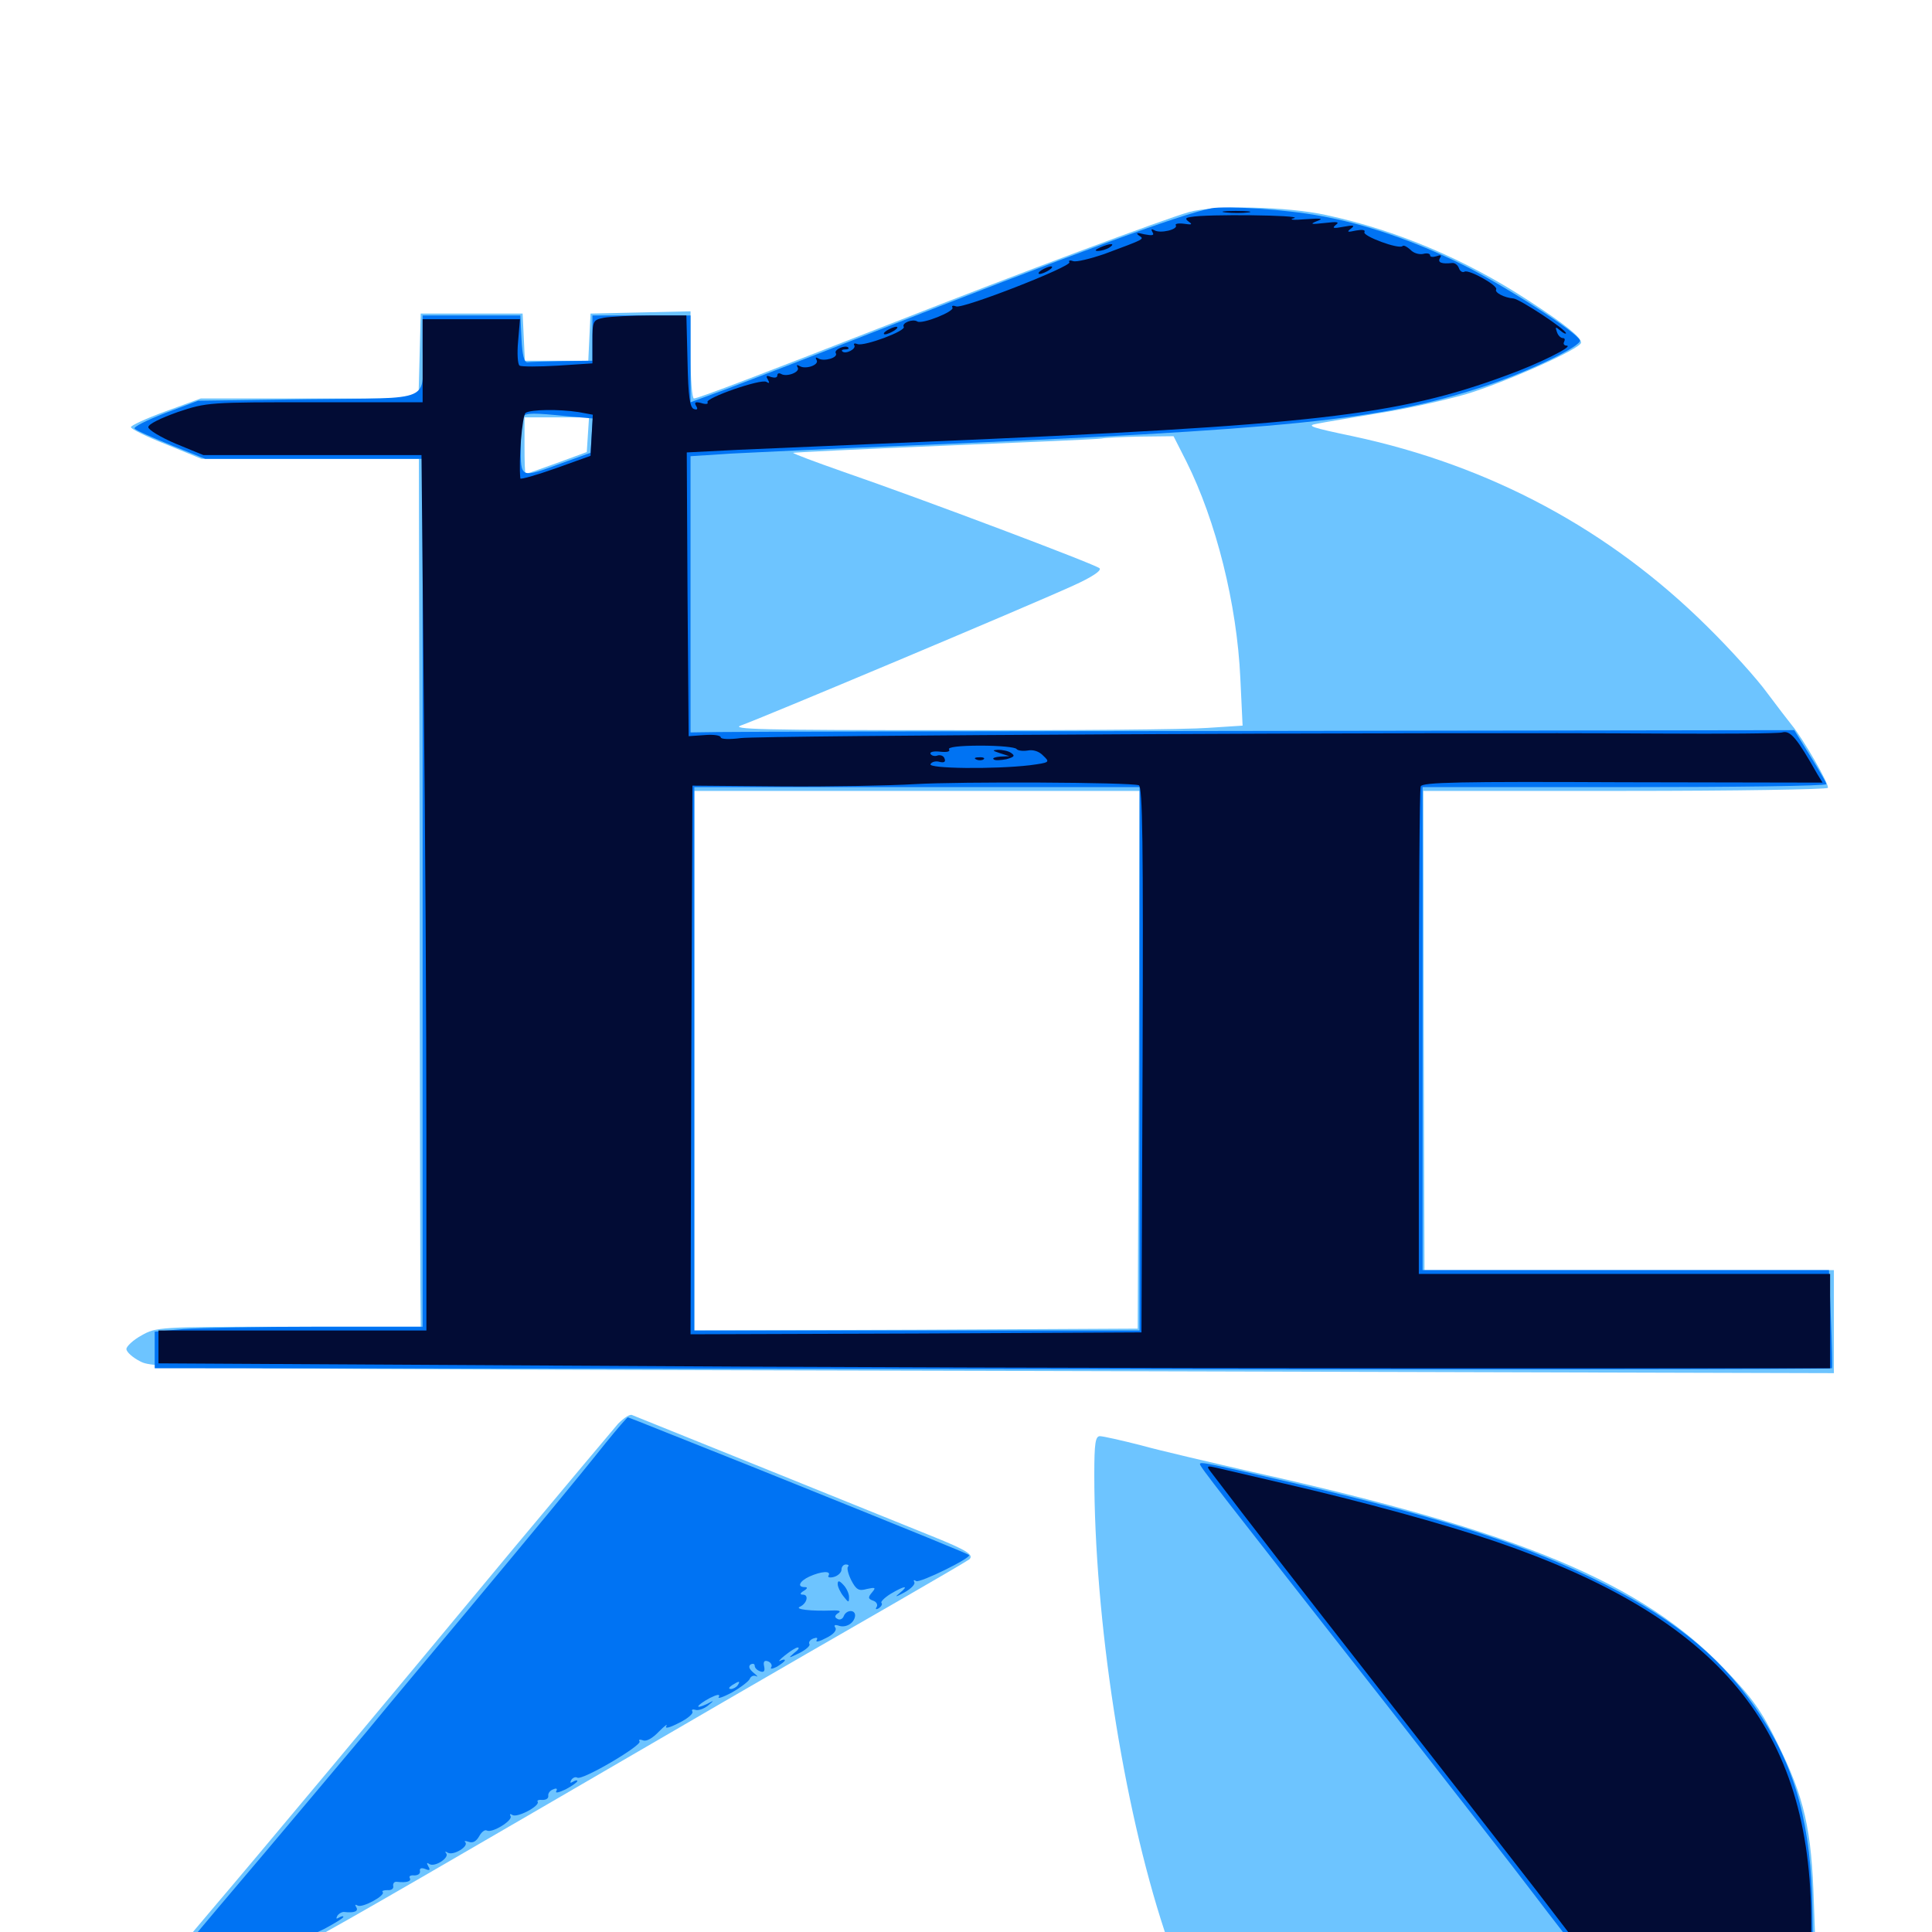 <svg xmlns="http://www.w3.org/2000/svg" viewBox="0 -1000 1000 1000">
	<path fill="#6dc4ff" d="M615.43 -890.234C602.344 -886.523 528.516 -858.984 461.914 -832.812C395.508 -806.836 361.328 -793.75 359.18 -793.75C358.203 -793.75 357.422 -803.906 357.422 -816.211V-838.867L331.641 -838.281L305.664 -837.695L305.078 -825.586L304.492 -813.281H288.086H271.68L271.094 -825.586L270.508 -837.695H244.141H217.773L217.188 -815.82L216.602 -793.75H160.352H103.906L85.742 -787.109C75.586 -783.398 67.578 -779.688 67.773 -778.906C67.773 -777.93 76.172 -773.828 86.133 -769.922L104.297 -762.5H160.547H216.797L217.188 -558.984C217.188 -446.875 217.578 -345.898 217.578 -334.375L217.773 -313.281H149.414C82.031 -313.281 80.859 -313.086 73.242 -308.789C68.945 -306.445 65.43 -303.125 65.43 -301.758C65.43 -300.195 68.75 -297.266 72.656 -295.312C79.688 -291.602 91.016 -291.406 514.453 -290.43L949.219 -289.258V-315.82V-342.578H843.359H737.305L736.914 -466.602L736.719 -590.625H840.82C898.242 -590.625 945.508 -591.406 946.094 -592.188C947.07 -593.75 933.203 -617.773 927.344 -624.805C925.586 -626.953 919.922 -634.375 914.648 -641.406C909.57 -648.438 895.703 -663.867 883.789 -675.586C833.203 -725.781 771.484 -758.984 700.195 -774.219C678.711 -778.711 675.781 -779.688 681.641 -780.664C685.352 -781.445 699.805 -783.789 713.672 -786.133C727.539 -788.281 747.656 -792.773 758.594 -795.898C778.906 -801.953 818.359 -819.531 818.359 -822.656C818.359 -825.391 810.547 -831.836 791.016 -844.531C758.398 -865.82 722.852 -880.859 686.523 -888.672C666.211 -893.164 628.516 -893.945 615.43 -890.234ZM304.297 -775L303.711 -766.016L288.281 -760.352C279.688 -757.227 272.461 -754.688 272.07 -754.688C271.68 -754.688 271.484 -761.328 271.484 -769.336V-783.984H288.281H304.883ZM614.062 -761.133C629.492 -730.273 640.234 -687.305 641.992 -649.023L643.164 -624.414L625 -623.242C615.039 -622.461 554.883 -621.875 491.406 -622.07C394.336 -622.07 377.148 -622.461 383.789 -624.609C392.383 -627.539 531.055 -685.742 555.469 -696.875C565.039 -701.172 570.312 -704.688 569.141 -705.859C567.188 -707.812 477.148 -741.797 436.328 -755.859C421.875 -760.938 410.352 -765.234 410.547 -765.625C410.938 -765.82 446.289 -767.578 489.258 -769.336C532.227 -771.094 568.75 -772.656 570.312 -773.047C571.875 -773.438 580.859 -773.828 590.234 -774.023L607.422 -774.219ZM589.453 -451.562L588.867 -312.305L474.219 -311.719L359.375 -311.328V-450.977V-590.625H474.609H589.844ZM319.922 -263.086C317.188 -259.961 293.164 -231.25 266.211 -199.023C195.703 -114.062 134.375 -40.625 109.57 -11.523C97.656 2.539 87.891 14.258 87.891 14.844C87.891 15.43 99.023 15.82 112.891 15.625C131.25 15.625 139.648 14.648 145.117 12.305C156.055 7.617 183.789 -8.203 273.438 -60.352C354.688 -107.617 398.242 -133.008 463.867 -170.703C483.203 -181.836 500.195 -191.797 501.562 -192.773C504.492 -195.117 500.391 -197.656 482.422 -204.883C462.305 -213.086 329.102 -266.797 327.148 -267.578C325.977 -268.164 322.852 -266.016 319.922 -263.086ZM566.406 -236.719C566.406 -161.719 581.25 -65.82 602.734 -0.586L607.617 14.258L657.812 15.43C685.352 16.016 760.156 16.602 824.023 16.797H940.039L938.867 -14.844C937.695 -53.32 933.984 -69.531 919.922 -97.852C911.914 -114.258 907.031 -121.094 893.164 -135.547C850.391 -180.664 786.914 -207.227 648.438 -238.086C626.367 -243.164 600.195 -249.219 590.43 -251.953C580.469 -254.492 570.898 -256.641 569.336 -256.641C566.992 -256.641 566.406 -253.125 566.406 -236.719Z"/>
	<path fill="#0073f3" d="M626.953 -892.188C611.523 -889.258 554.102 -868.164 449.219 -826.953C418.555 -814.844 385.352 -802.148 375.586 -798.438L357.422 -791.797V-814.258V-836.719H332.031H306.641V-825V-813.281L291.016 -813.086C282.422 -812.891 274.219 -812.695 273.047 -812.5C271.289 -812.305 270.312 -816.211 269.922 -824.609L269.336 -836.719H244.141H218.75V-819.727C218.75 -791.211 225.586 -794.141 159.57 -793.359L102.539 -792.578L85.352 -786.133C75.781 -782.422 68.75 -778.906 69.727 -778.125C70.508 -777.148 79.102 -773.438 88.672 -769.531L106.25 -762.5H162.5H218.75V-537.891V-313.281H164.453C134.375 -313.281 103.32 -312.695 95.117 -312.109L80.078 -310.742V-301.367V-291.797L513.867 -291.406C752.344 -291.016 947.852 -291.211 948.242 -291.797C948.438 -292.383 948.242 -303.906 947.656 -317.773L946.68 -342.578H841.602H736.328V-467.578V-592.578H840.82C898.242 -592.578 945.312 -593.164 945.312 -594.141C945.312 -594.922 941.406 -601.562 936.914 -608.789L928.711 -622.07L657.227 -621.68C507.812 -621.484 379.297 -621.289 371.68 -621.094L357.422 -620.898V-692.383V-763.867L378.516 -765.234C390.039 -765.82 430.664 -767.773 468.75 -769.336C667.969 -777.734 714.258 -782.422 767.578 -799.805C790.43 -807.227 818.75 -820.898 817.773 -823.828C816.406 -827.93 778.516 -852.344 756.836 -863.086C731.836 -875.391 706.25 -884.18 683.203 -888.281C665.625 -891.602 634.766 -893.555 626.953 -892.188ZM293.555 -784.57L306.836 -783.398L306.25 -774.414L305.664 -765.625L291.016 -760.352C269.141 -752.344 269.531 -752.148 269.531 -768.945C269.531 -776.953 270.117 -783.984 270.898 -784.57C272.461 -786.328 276.562 -786.328 293.555 -784.57ZM589.844 -451.953V-311.328H474.609H359.375V-451.953V-592.578H474.609H589.844ZM313.672 -253.32C297.656 -233.203 273.633 -204.297 242.188 -166.602C226.562 -147.852 202.734 -119.531 189.453 -103.32C175.977 -87.305 152.734 -59.57 137.695 -41.797C94.922 8.594 91.797 12.5 91.797 13.867C91.797 14.648 92.969 14.453 94.336 13.281C95.703 12.109 99.023 11.328 101.758 11.719C121.875 14.844 134.57 14.844 141.211 11.719C145.117 9.766 147.852 7.617 147.461 6.836C146.875 6.055 147.852 4.883 149.609 4.297C151.172 3.711 151.953 3.906 151.367 5.078C150.781 6.25 151.562 6.445 153.125 5.859C154.883 5.273 155.859 3.906 155.273 3.125C154.688 2.344 155.664 0.977 157.422 0.391C159.18 -0.195 159.766 0 159.18 1.367C158.398 2.539 162.305 1.172 167.773 -1.562C173.242 -4.492 177.734 -7.227 177.734 -7.812C177.734 -8.398 176.758 -8.203 175.391 -7.422C174.023 -6.641 173.828 -6.836 174.609 -8.398C175.391 -9.57 177.148 -10.547 178.32 -10.352C183.398 -9.766 185.742 -10.742 184.375 -12.891C183.594 -14.062 183.789 -14.453 185.156 -13.672C187.5 -12.305 199.805 -18.945 198.047 -20.703C197.461 -21.289 198.633 -21.68 200.586 -21.68C202.539 -21.484 203.906 -22.461 203.516 -23.828C203.32 -25.195 204.102 -26.172 205.469 -25.977C210.352 -25.391 213.086 -26.172 212.109 -27.93C211.523 -28.906 212.5 -29.492 214.453 -29.297C216.211 -29.297 217.578 -30.078 217.383 -31.445C216.992 -33.008 218.164 -33.398 220.117 -32.617C222.461 -31.641 222.852 -32.031 221.68 -33.984C220.703 -35.742 220.898 -36.133 222.266 -35.156C225.195 -33.398 233.008 -38.672 230.859 -40.82C230.078 -41.797 230.664 -41.797 231.836 -41.016C234.766 -39.453 242.773 -44.336 240.82 -46.484C240.039 -47.266 240.82 -47.266 242.578 -46.68C244.727 -45.898 246.484 -46.875 248.047 -49.609C249.219 -51.758 250.977 -53.125 251.953 -52.539C254.688 -50.977 265.625 -57.812 264.258 -59.961C263.672 -61.133 264.062 -61.328 265.234 -60.547C267.773 -58.984 279.492 -65.234 278.32 -67.383C277.734 -68.164 278.906 -68.555 280.859 -68.359C282.617 -68.359 283.984 -69.141 283.789 -70.508C283.594 -71.68 284.57 -73.242 286.328 -73.828C288.086 -74.609 288.672 -74.219 287.891 -72.852C287.305 -71.68 289.453 -72.266 292.773 -73.828C296.094 -75.586 298.828 -77.539 298.828 -78.125C298.828 -78.711 297.852 -78.516 296.484 -77.734C295.117 -76.953 294.922 -77.148 295.703 -78.711C296.484 -79.883 297.852 -80.469 298.828 -79.883C301.367 -78.32 332.227 -96.484 331.055 -98.633C330.273 -99.609 331.25 -99.805 332.812 -99.219C334.57 -98.438 337.891 -100.391 341.016 -103.711C343.945 -106.641 345.703 -108.008 344.922 -106.641C343.945 -105.078 346.484 -105.664 351.367 -108.203C355.859 -110.352 358.984 -113.086 358.398 -114.062C357.812 -115.039 358.398 -115.43 359.766 -115.039C361.328 -114.453 364.062 -115.43 366.211 -116.992C369.922 -120.117 369.922 -120.117 365.82 -117.969C358.984 -114.844 360.547 -117.383 367.383 -121.094C371.289 -123.047 372.852 -123.242 372.07 -121.68C371.094 -120.508 374.219 -121.484 378.906 -124.023C383.398 -126.562 387.695 -129.883 388.086 -131.055C388.672 -132.422 390.039 -133.008 391.406 -132.422C392.578 -131.836 391.992 -132.617 390.039 -134.18C387.695 -136.133 387.305 -137.5 388.477 -138.477C389.648 -139.062 390.625 -138.867 390.625 -137.891C390.625 -136.719 391.797 -135.547 393.359 -134.961C395.312 -134.18 396.094 -134.961 395.508 -137.5C394.922 -140.039 395.703 -140.82 397.656 -140.039C399.023 -139.453 399.805 -138.086 399.219 -137.109C398.438 -135.938 399.805 -136.133 402.148 -137.305C404.297 -138.672 406.25 -140.039 406.25 -140.625C406.25 -141.211 405.078 -141.016 403.906 -140.43C402.539 -139.648 403.516 -141.016 406.25 -143.164C408.984 -145.312 411.914 -147.266 412.891 -147.266C414.062 -147.266 413.086 -145.898 410.938 -144.336C407.812 -141.602 408.008 -141.602 413.672 -144.336C417.188 -146.094 419.531 -148.242 418.945 -149.023C418.359 -150 419.336 -151.367 421.094 -151.953C422.852 -152.539 423.438 -152.344 422.656 -150.977C422.07 -149.805 424.219 -150.391 427.539 -152.148C431.25 -153.906 433.203 -156.055 432.422 -157.422C431.445 -158.789 432.031 -159.18 433.984 -158.594C437.5 -157.227 441.992 -159.57 442.578 -163.477C442.969 -166.992 438.086 -166.992 436.719 -163.477C436.133 -161.914 434.57 -161.328 433.398 -162.109C431.836 -162.891 432.031 -163.867 433.789 -165.039C435.547 -166.016 434.57 -166.602 430.664 -166.406C419.922 -166.016 410.938 -166.992 414.062 -168.359C417.773 -170.117 418.75 -174.609 415.625 -174.609C413.867 -174.609 414.062 -175.391 416.016 -176.562C417.969 -177.734 418.164 -178.516 416.602 -178.516C412.305 -178.516 413.867 -181.641 418.945 -183.984C425 -186.719 430.273 -187.109 428.906 -184.57C428.125 -183.594 429.492 -183.203 431.641 -183.789C433.789 -184.375 435.547 -186.133 435.547 -187.5C435.547 -189.062 436.523 -190.234 437.891 -190.234C439.062 -190.234 439.648 -189.648 438.867 -189.062C438.281 -188.281 439.062 -185.156 440.625 -182.031C443.164 -177.148 444.531 -176.367 448.633 -177.539C453.125 -178.516 453.516 -178.32 451.367 -175.781C449.219 -173.242 449.219 -172.461 451.953 -171.484C453.711 -170.898 454.492 -169.336 453.711 -168.164C452.93 -166.992 453.516 -166.797 454.883 -167.578C456.25 -168.555 456.836 -169.727 456.25 -170.312C455.664 -170.898 457.812 -173.047 460.938 -175C468.164 -179.297 470.898 -179.688 465.625 -175.391C462.891 -173.242 463.477 -173.242 468.164 -175.781C471.68 -177.734 473.828 -180.078 473.242 -181.055C472.656 -182.227 473.047 -182.422 474.219 -181.641C475.977 -180.469 503.125 -193.75 501.562 -195.117C500.977 -195.703 480.664 -204.102 390.82 -240.234C354.883 -254.492 325.391 -266.406 325 -266.406C324.609 -266.406 319.531 -260.547 313.672 -253.32ZM441.406 -162.109C441.406 -163.672 437.695 -162.891 436.523 -160.938C435.938 -159.766 436.719 -159.57 438.281 -160.156C440.039 -160.742 441.406 -161.719 441.406 -162.109ZM431.641 -156.25C431.641 -157.812 427.93 -157.031 426.758 -155.078C426.172 -153.906 426.953 -153.711 428.516 -154.297C430.273 -154.883 431.641 -155.859 431.641 -156.25ZM381.836 -127.734C381.25 -126.758 379.492 -125.781 378.32 -125.781C376.953 -125.781 377.148 -126.562 378.906 -127.734C382.617 -130.078 383.398 -130.078 381.836 -127.734ZM320.312 -91.797C320.312 -93.359 316.602 -92.578 315.43 -90.625C314.844 -89.453 315.625 -89.258 317.188 -89.844C318.945 -90.43 320.312 -91.406 320.312 -91.797ZM138.672 10.938C142.188 8.594 139.062 8.594 133.789 10.938C131.25 12.109 130.859 12.695 132.812 12.695C134.375 12.695 137.109 11.914 138.672 10.938ZM621.094 -242.188C621.094 -240.82 628.906 -230.859 719.727 -115.039C750.781 -75.195 784.375 -32.227 793.945 -19.531C803.711 -6.641 814.062 6.641 817.188 10.352L822.656 16.797L880.664 16.406L938.477 15.82L938.086 -11.523C937.5 -54.688 929.688 -83.789 911.523 -111.719C892.773 -140.43 868.945 -160.547 830.859 -179.883C791.211 -200 749.219 -213.672 671.875 -231.836C624.805 -242.773 621.094 -243.555 621.094 -242.188ZM433.594 -180.078C433.594 -178.711 434.961 -175.781 436.523 -173.828C439.258 -170.312 439.453 -170.312 439.453 -173.438C439.453 -175.195 438.086 -178.125 436.523 -179.688C434.375 -182.031 433.594 -182.031 433.594 -180.078ZM647.07 14.258C639.648 13.867 645.703 13.672 660.156 13.672C674.609 13.672 680.664 13.867 673.438 14.258C666.016 14.648 654.297 14.648 647.07 14.258ZM752.539 14.258C747.461 13.867 751.172 13.672 760.742 13.672C770.508 13.672 774.609 13.867 770.117 14.258C765.625 14.648 757.617 14.648 752.539 14.258ZM798.438 14.258C794.922 13.867 797.656 13.477 804.688 13.477C811.719 13.477 814.453 13.867 811.133 14.258C807.617 14.648 801.758 14.648 798.438 14.258Z"/>
	<path fill="#020c35" d="M634.375 -890.039C630.859 -890.43 633.203 -890.82 639.648 -890.82C646.094 -890.82 649.023 -890.43 646.094 -890.039C643.164 -889.648 637.891 -889.648 634.375 -890.039ZM616.406 -887.695C613.477 -887.305 613.281 -886.719 615.43 -885.156C617.383 -883.789 616.797 -883.594 612.891 -884.18C609.961 -884.57 608.008 -884.18 608.594 -883.398C609.961 -881.25 600.391 -878.906 597.461 -880.859C595.898 -881.641 595.703 -881.445 596.484 -879.883C597.656 -878.125 596.484 -877.93 592.383 -878.711C588.672 -879.688 587.695 -879.492 589.453 -878.125C592.383 -876.172 593.164 -876.562 571.68 -868.555C564.258 -866.016 557.031 -864.258 555.469 -864.844C553.906 -865.43 552.93 -865.234 553.516 -864.258C554.883 -862.109 498.438 -840.039 494.922 -841.406C493.359 -841.992 492.383 -841.797 492.969 -840.82C494.336 -838.867 477.344 -832.031 474.805 -833.594C472.461 -835.156 466.602 -832.812 467.773 -830.859C469.141 -828.711 447.461 -820.703 443.945 -821.875C442.383 -822.461 441.602 -822.266 442.188 -821.289C443.359 -819.336 437.5 -816.406 435.938 -818.164C435.352 -818.75 436.133 -819.141 437.5 -819.141C438.867 -819.141 439.648 -819.531 439.062 -820.117C437.5 -821.68 431.445 -818.945 432.617 -817.188C433.984 -814.844 426.367 -812.695 423.633 -814.453C422.266 -815.234 421.875 -815.039 422.656 -813.672C424.219 -811.133 416.992 -808.594 413.867 -810.547C412.5 -811.328 412.109 -811.133 412.891 -809.766C414.258 -807.422 407.227 -804.688 404.297 -806.445C403.32 -807.031 402.344 -806.836 402.344 -805.664C402.344 -804.492 400.977 -804.297 399.023 -804.883C396.68 -805.859 396.289 -805.469 397.461 -803.516C398.438 -801.758 398.242 -801.367 396.68 -802.344C393.945 -804.102 364.844 -793.945 366.211 -791.797C366.797 -790.82 365.234 -790.625 362.891 -791.406C359.961 -792.188 359.18 -791.797 360.352 -789.844C361.328 -788.281 360.938 -787.695 359.18 -788.281C357.031 -789.062 356.25 -794.727 355.859 -812.891L355.273 -836.719H337.109C327.148 -836.719 316.016 -836.133 312.695 -835.547C306.836 -834.375 306.641 -833.984 306.641 -823.047V-811.914L288.672 -810.742C278.906 -810.156 269.922 -810.156 268.945 -810.742C267.969 -811.328 267.578 -816.992 268.164 -823.242L269.141 -834.766H243.945H218.75V-813.281V-791.797H163.086C108.008 -791.797 107.227 -791.797 91.992 -786.719C83.203 -783.594 76.758 -780.469 76.758 -778.906C76.758 -777.539 83.203 -773.633 91.016 -770.312L105.273 -764.453H161.719H218.164L219.336 -640.039C220.117 -571.484 220.703 -469.531 220.703 -413.477V-311.328H151.367H82.031V-302.93V-294.336L290.43 -293.164C404.883 -292.383 599.609 -291.797 723.047 -291.797H947.266V-316.211V-340.625H840.82H734.375V-465.43C734.375 -534.18 734.766 -591.406 735.352 -592.969C736.133 -595.117 755.273 -595.508 839.844 -595.117L943.359 -594.922L940.82 -599.023C930.078 -617.969 926.758 -622.07 922.461 -620.898C920.312 -620.312 891.602 -620.117 858.984 -620.312C745.312 -621.094 393.555 -619.336 383.398 -617.969C377.539 -617.188 373.047 -617.383 373.047 -618.359C373.047 -619.336 369.336 -619.922 364.844 -619.531L356.445 -618.945L355.859 -692.383L355.469 -765.82L382.227 -767.188C397.07 -767.773 440.039 -769.727 477.539 -771.289C679.688 -779.883 723.047 -784.766 779.688 -805.664C796.484 -811.719 814.844 -820.898 810.938 -821.094C809.57 -821.094 808.984 -822.07 809.57 -823.047C810.156 -824.219 809.961 -825 808.984 -825C807.812 -825 806.445 -826.367 805.859 -828.125C804.883 -830.859 805.078 -831.055 807.617 -828.906C809.18 -827.539 810.547 -826.953 810.547 -827.539C810.547 -829.492 786.719 -845.117 783.398 -845.508C778.516 -845.898 773.438 -848.633 774.414 -850.195C775.586 -852.148 760.156 -860.742 758.008 -859.375C757.031 -858.789 755.664 -859.57 755.078 -861.328C754.492 -862.891 752.93 -864.062 751.562 -863.867C746.289 -863.281 743.945 -864.062 745.312 -866.406C746.289 -867.969 745.703 -868.164 743.555 -867.383C741.602 -866.797 740.234 -866.992 740.234 -867.773C740.234 -868.75 738.672 -869.141 736.523 -868.555C734.57 -868.164 731.641 -868.945 730.078 -870.703C728.32 -872.266 726.562 -873.242 725.977 -872.656C724.219 -870.703 704.883 -877.93 706.25 -879.883C706.836 -881.055 705.078 -881.25 701.758 -880.664C697.461 -879.688 696.875 -879.883 699.219 -881.641C701.562 -883.398 700.586 -883.594 695.312 -882.617C690.234 -881.641 689.258 -881.836 691.406 -883.594C693.555 -885.156 692.188 -885.352 685.547 -884.57C678.516 -883.789 677.734 -883.984 681.641 -885.547C685.352 -886.914 683.984 -887.109 675.781 -886.523C668.945 -885.938 666.797 -886.328 669.922 -887.109C674.609 -888.672 624.023 -889.258 616.406 -887.695ZM299.414 -786.719L306.836 -785.352L306.25 -774.805L305.664 -764.062L287.695 -757.617C277.734 -754.102 269.531 -751.758 269.336 -752.344C268.359 -761.719 270.312 -785.156 272.07 -786.328C275 -788.086 289.258 -788.281 299.414 -786.719ZM516.211 -616.602C525 -616.797 517.773 -617.188 500 -617.188C482.227 -617.188 475 -616.797 483.984 -616.602C492.773 -616.211 507.227 -616.211 516.211 -616.602ZM526.172 -612.305C526.758 -611.523 529.297 -611.133 531.836 -611.523C534.766 -612.109 537.891 -611.133 540.039 -608.789C543.555 -605.469 543.359 -605.273 533.008 -603.906C514.648 -601.758 480.078 -602.148 481.641 -604.492C482.227 -605.664 484.375 -606.25 486.328 -605.664C488.672 -605.078 489.648 -605.664 488.867 -607.422C488.477 -608.789 486.719 -609.375 485.352 -608.984C483.984 -608.398 482.227 -608.789 481.641 -609.766C481.055 -610.742 483.203 -611.328 486.523 -610.938C490.039 -610.547 491.992 -610.938 491.211 -612.109C490.43 -613.281 496.484 -614.062 507.617 -614.062C517.188 -614.062 525.586 -613.281 526.172 -612.305ZM589.453 -593.555C591.406 -592.773 591.797 -563.477 591.406 -451.562L590.82 -310.352L474.023 -309.766L357.422 -309.375L357.812 -451.367L358.398 -593.359L404.297 -592.969C429.492 -592.773 460.742 -593.359 473.633 -594.141C496.875 -595.508 584.766 -595.117 589.453 -593.555ZM517.578 -610.156L522.461 -608.594L517.773 -608.398C515.234 -608.203 513.477 -607.617 514.258 -607.031C514.844 -606.25 517.773 -606.445 520.898 -607.031C525 -608.203 525.586 -608.789 523.242 -610.352C521.875 -611.328 518.75 -611.914 516.602 -611.914C513.477 -611.719 513.477 -611.523 517.578 -610.156ZM505.469 -606.836C503.906 -607.422 504.492 -608.008 506.641 -608.008C508.789 -608.203 509.961 -607.617 509.18 -607.031C508.594 -606.445 506.836 -606.25 505.469 -606.836ZM569.336 -871.875C566.797 -870.703 566.406 -870.117 568.359 -870.117C569.922 -870.117 572.656 -870.898 574.219 -871.875C577.734 -874.219 574.609 -874.219 569.336 -871.875ZM539.062 -860.156C537.5 -859.18 537.109 -858.203 538.086 -858.203C539.258 -858.203 541.406 -859.18 542.969 -860.156C544.531 -861.133 545.117 -862.109 543.945 -862.109C542.969 -862.109 540.625 -861.133 539.062 -860.156ZM458.984 -828.906C457.422 -827.93 457.031 -826.953 458.008 -826.953C459.18 -826.953 461.328 -827.93 462.891 -828.906C464.453 -829.883 465.039 -830.859 463.867 -830.859C462.891 -830.859 460.547 -829.883 458.984 -828.906ZM626.172 -238.867C647.852 -210.352 670.312 -181.445 713.867 -125.781C742.969 -88.672 779.297 -41.992 794.922 -21.875L823.047 14.844H880.273H937.5V-4.297C937.5 -105.469 890.43 -162.305 774.023 -202.148C747.07 -211.328 704.102 -223.047 665.039 -232.031C649.023 -235.742 633.203 -239.453 629.883 -240.234C625 -241.406 624.414 -241.211 626.172 -238.867Z"/>
</svg>